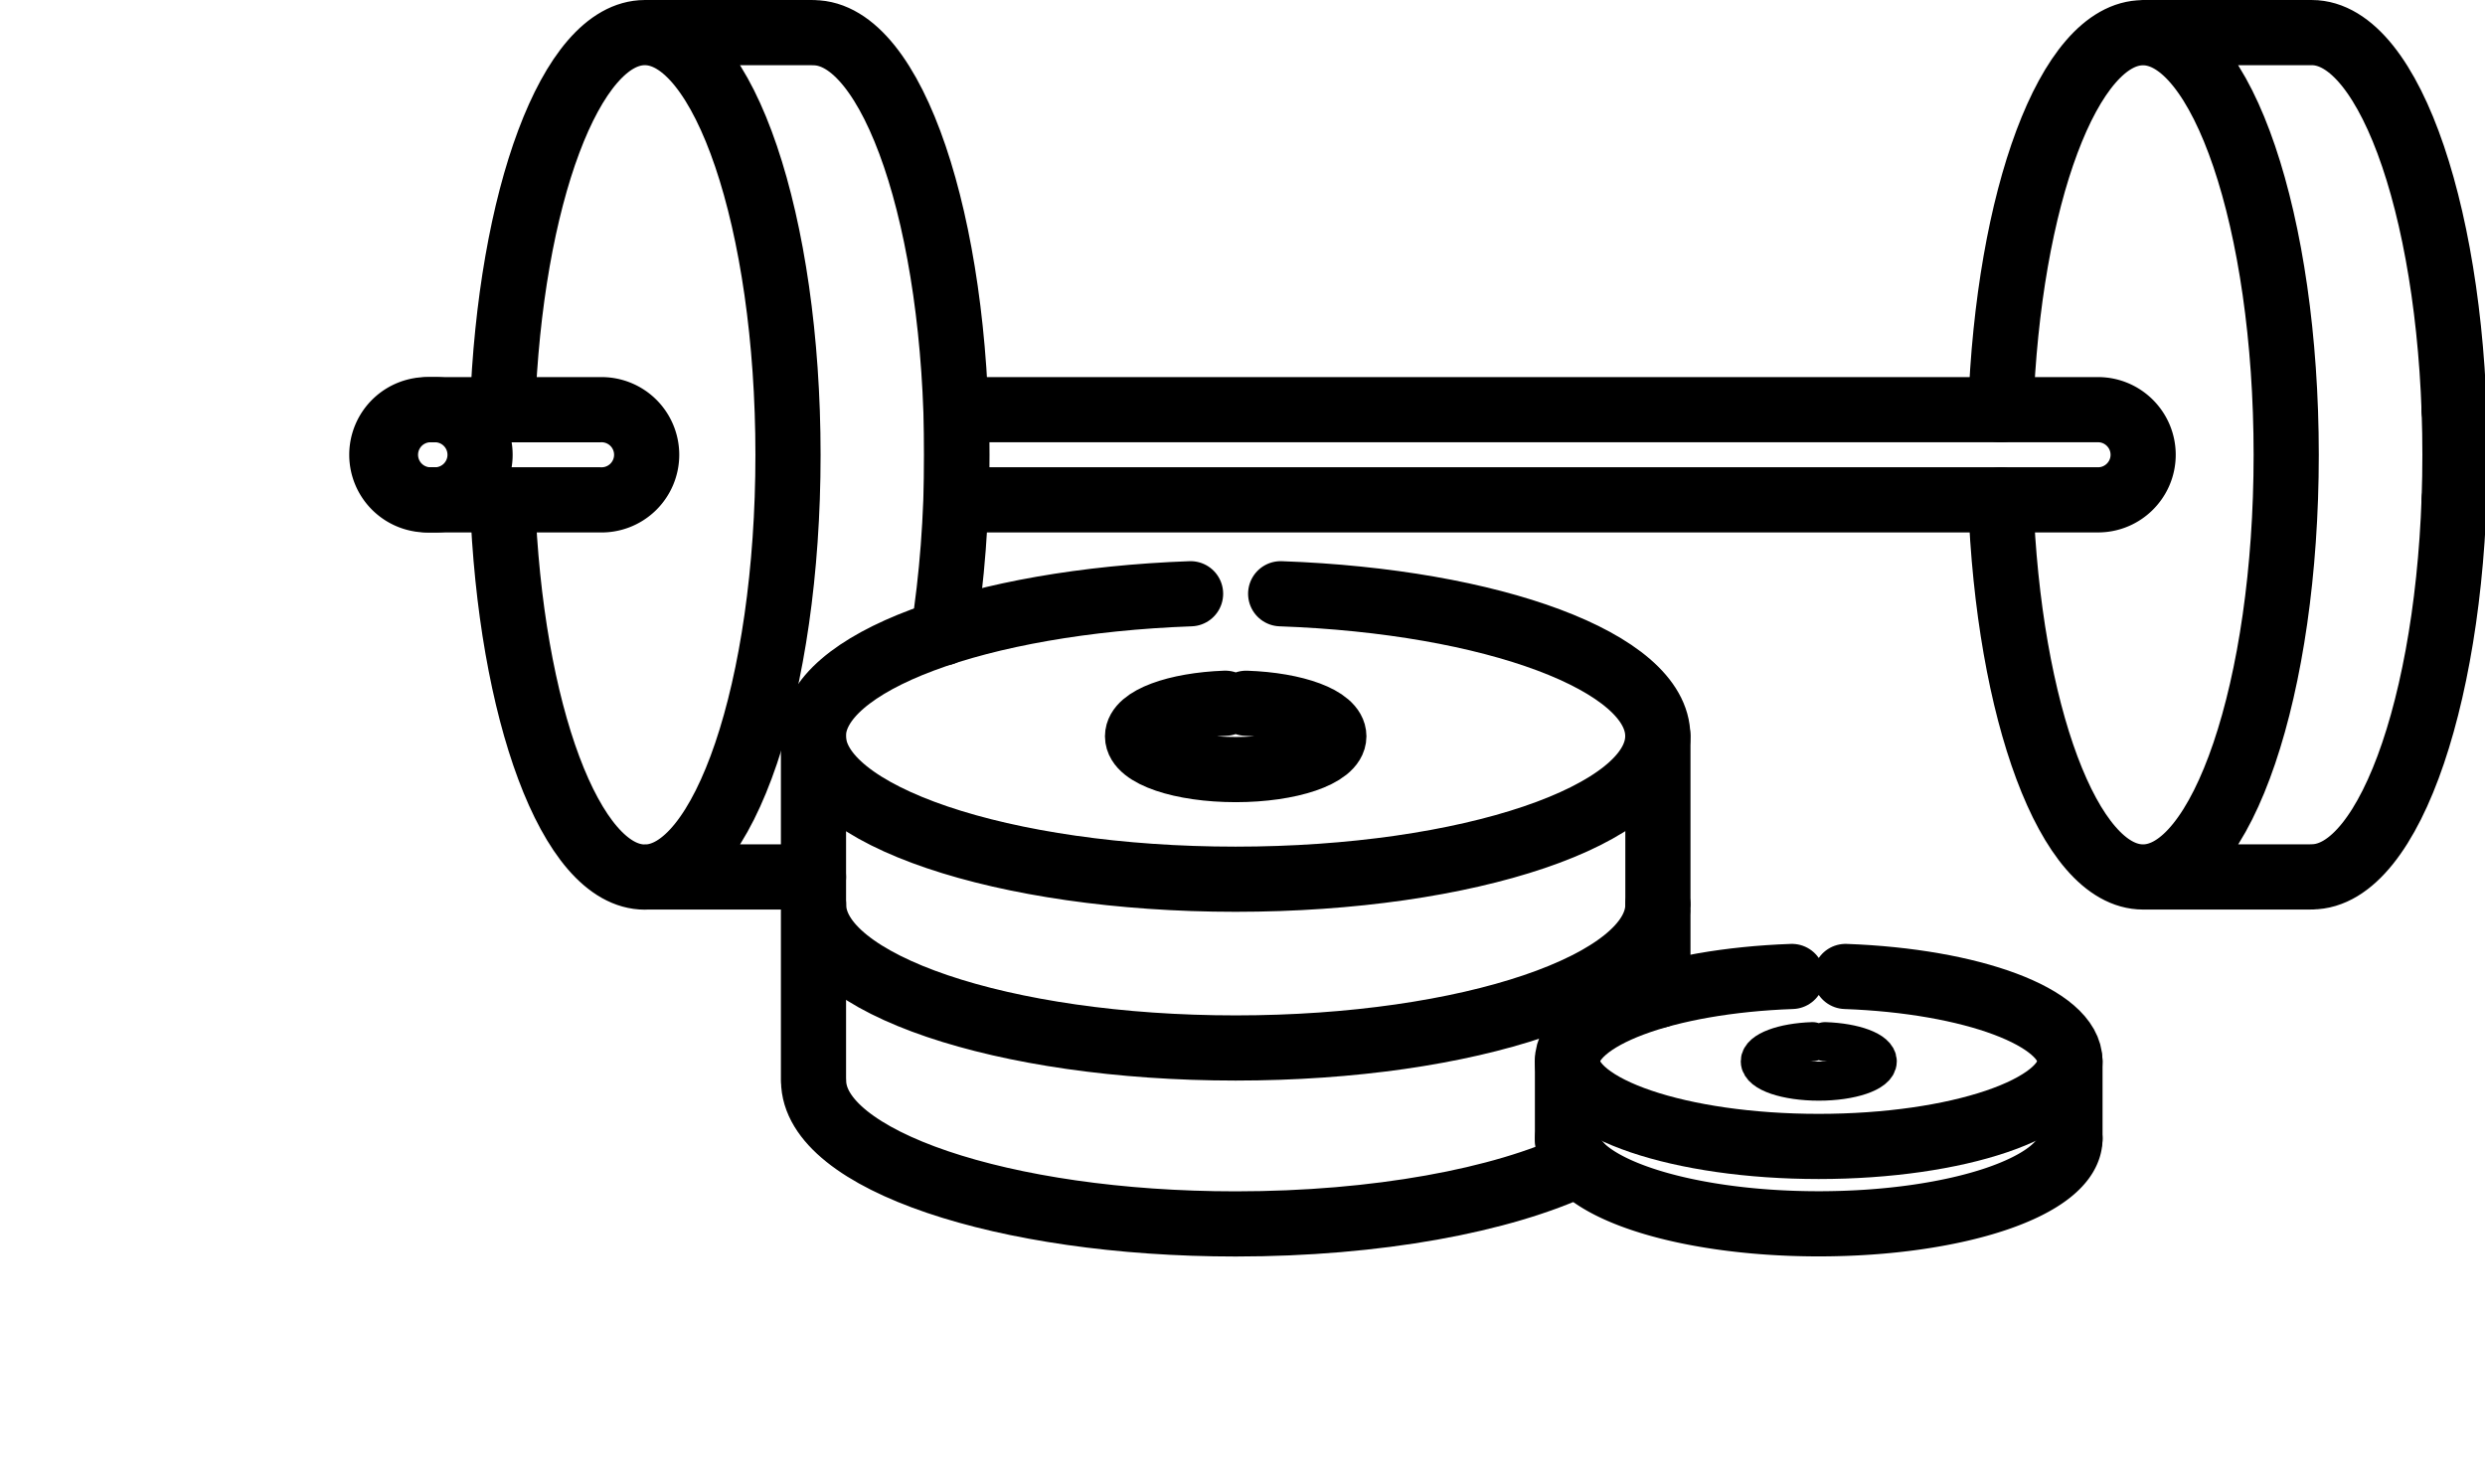 <svg xmlns="http://www.w3.org/2000/svg" viewBox="0 0 67 40" fill="none" class="h-4 w-4 sm:h-6 sm:w-6"><g stroke="currentColor" stroke-linecap="round" stroke-linejoin="round" clip-path="url(#a)"><path stroke-width="1.757" d="M25.435 17.064c.23-1.459.36-3.086.36-4.8 0-6.29-1.73-11.382-3.862-11.382M13.548 13.477c.207 5.715 1.844 10.171 3.838 10.171 2.131 0 3.86-5.099 3.86-11.383 0-6.284-1.729-11.386-3.86-11.386-1.994 0-3.635 4.453-3.838 10.167M62.33.879c2.132 0 3.86 5.096 3.86 11.383 0 6.287-1.728 11.38-3.86 11.38M53.942 13.477c.206 5.715 1.843 10.168 3.838 10.168 2.131 0 3.86-5.096 3.86-11.38C61.64 5.98 59.91.882 57.78.882c-1.995 0-3.635 4.453-3.838 10.167M17.386.879h4.547M17.386 23.645h4.547M57.78.879h4.55M57.78 23.645h4.55"></path><path stroke-width="1.757" d="M25.795 11.046h30.773c.67 0 1.215.546 1.215 1.216 0 .67-.545 1.215-1.215 1.215H25.795v-2.43ZM11.56 13.477h4.61a1.216 1.216 0 1 0 0-2.43h-4.61a1.216 1.216 0 1 0 0 2.43Z"></path><path stroke-width="1.757" d="M11.56 13.477h.118a1.216 1.216 0 1 0 0-2.43h-.118a1.216 1.216 0 0 0 0 2.43ZM66.165 11.046h2.328c.337 0 .64.137.861.358.222.221.358.524.358.86 0 .67-.546 1.216-1.216 1.216h-2.328M55.81 30.7c0 1.27-3.032 2.297-6.776 2.297-3.743 0-6.772-1.028-6.772-2.298"></path><path stroke-width="1.757" d="M48.313 26.328c-3.401.121-6.054 1.097-6.054 2.285 0 1.268 3.035 2.298 6.776 2.298 3.74 0 6.775-1.027 6.775-2.298 0-1.188-2.65-2.161-6.05-2.285"></path><path stroke-width="1.054" d="M48.868 28.086c-.791.027-1.407.255-1.407.53 0 .295.706.534 1.577.534.87 0 1.576-.24 1.576-.534 0-.275-.615-.503-1.407-.53"></path><path stroke-width="1.757" d="M55.81 28.61v2.09M42.262 28.61v2.09M44.7 24.394c0 2.134-5.096 3.862-11.384 3.862-6.287 0-11.38-1.728-11.38-3.862M32.1 16.009c-5.713.206-10.17 1.843-10.17 3.837 0 2.132 5.1 3.86 11.383 3.86 6.285 0 11.384-1.728 11.384-3.86 0-1.994-4.454-3.634-10.168-3.837"></path><path stroke-width="1.757" d="M33.035 18.961c-1.328.049-2.365.428-2.365.892 0 .494 1.185.897 2.647.897 1.46 0 2.646-.403 2.646-.898 0-.463-1.034-.845-2.364-.89M44.7 19.846v4.548M21.933 19.846v4.548M21.936 29.138c0 2.131 5.096 3.862 11.38 3.862 3.814 0 7.188-.637 9.252-1.616M44.7 26.843v-2.252M21.933 24.59v4.548"></path></g><defs><clipPath id="a"><path fill="#fff" d="M0 0h70.591v39H0z"></path></clipPath></defs></svg>